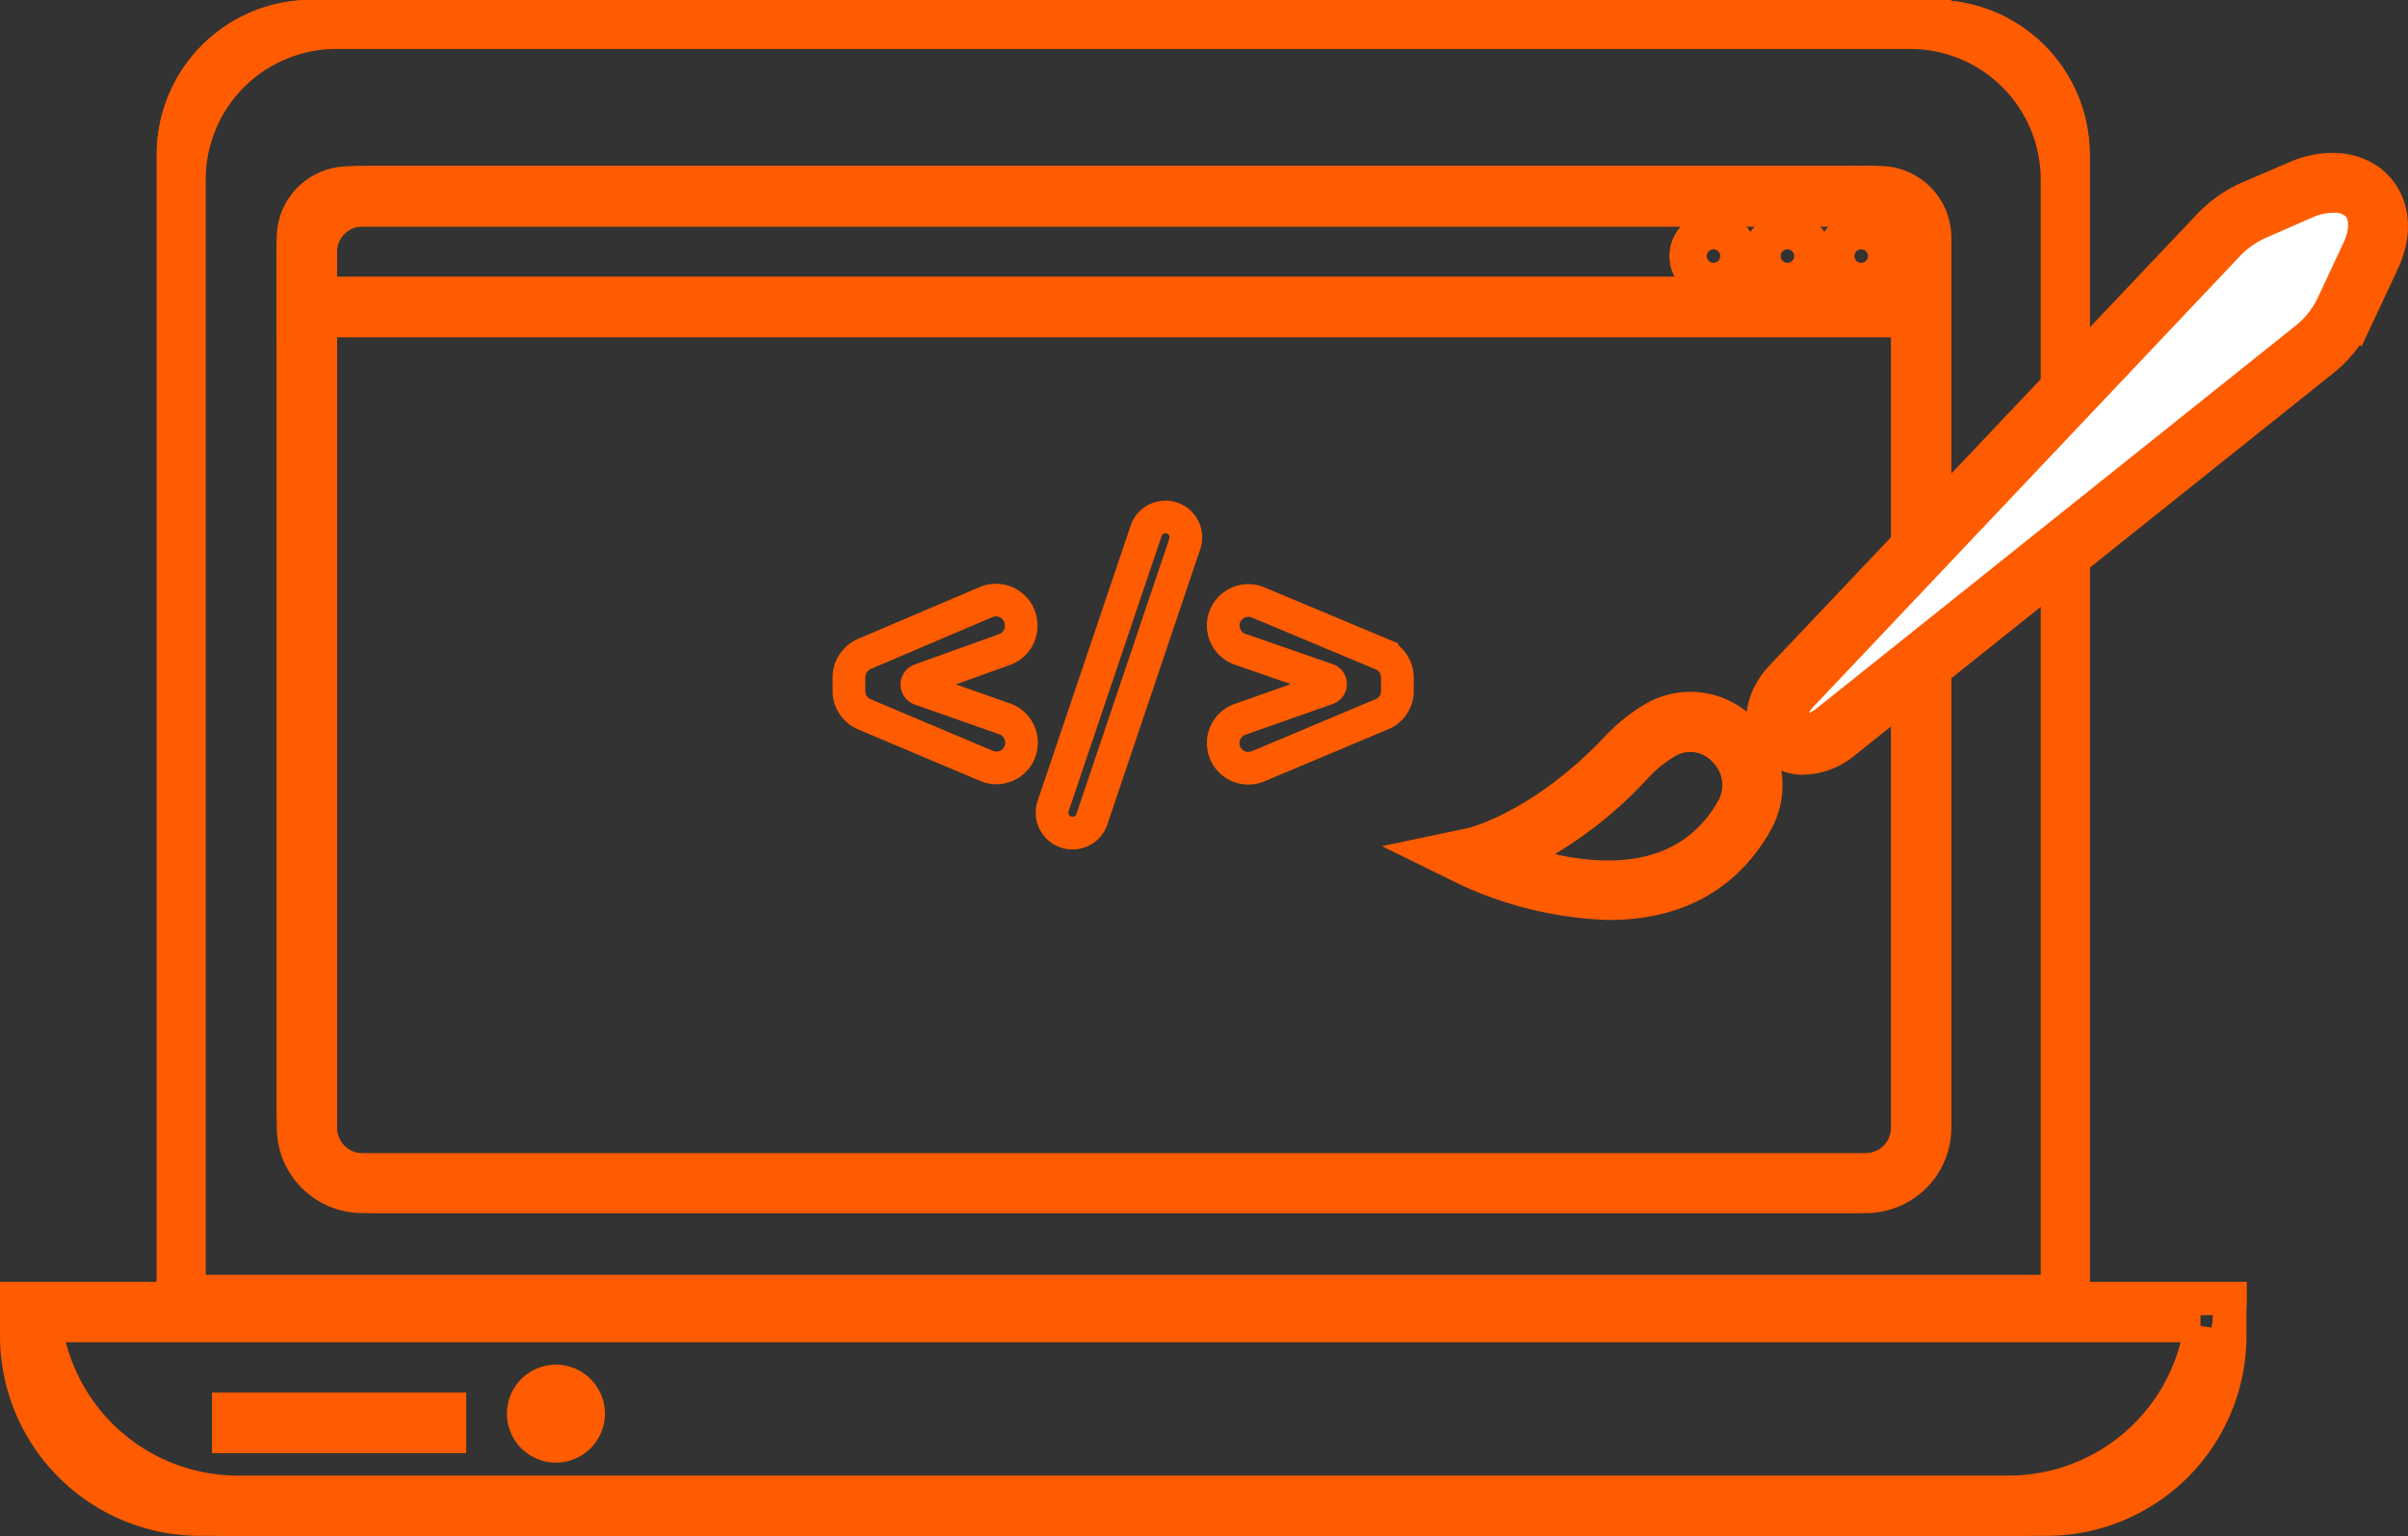 <svg id="a22aa6e5-6d19-482e-8c9d-45d8613aef53" data-name="Capa 1" xmlns="http://www.w3.org/2000/svg" viewBox="0 0 221.21 141.13"><rect x="0" y="0" width="221.21" height="141.13" fill="#333333" stroke="none"/><defs><style>.a41b3ecd-9ebd-4a40-b47b-b667491a6470{fill:none;}.a41b3ecd-9ebd-4a40-b47b-b667491a6470,.b8b3807a-7e3c-46b8-8700-4d4bbf320582{stroke:#ff5b00;stroke-miterlimit:10;stroke-width:3px;}.ac34facc-87d8-4224-a914-6134fc07c511{fill:#ff5b00;}.b8b3807a-7e3c-46b8-8700-4d4bbf320582{fill:#fff;}</style></defs><title>web-design</title><path class="a41b3ecd-9ebd-4a40-b47b-b667491a6470" d="M207.58,123a20.31,20.31,0,0,1-20.33,20.34H24.55A20.34,20.34,0,0,1,4.21,123h14.4V17.89A12.72,12.72,0,0,1,31.32,5.18H180.47a12.72,12.72,0,0,1,12.71,12.71V123Z" transform="translate(-2.71 -3.68)"/><path class="ac34facc-87d8-4224-a914-6134fc07c511" d="M178.18,8.18a12,12,0,0,1,12,12V120.81H21.61V20.18a12,12,0,0,1,12-12H178.18m0-3H33.61a15,15,0,0,0-15,15V123.81H193.18V20.18a15,15,0,0,0-15-15Z" transform="translate(-2.71 -3.68)"/><path class="a41b3ecd-9ebd-4a40-b47b-b667491a6470" d="M180.47,6a11.88,11.88,0,0,1,11.86,11.87V123H19.46V17.89A11.88,11.88,0,0,1,31.32,6H180.47m0-.84H31.32A12.71,12.71,0,0,0,18.61,17.89V123.81H193.18V17.89A12.71,12.71,0,0,0,180.47,5.18Z" transform="translate(-2.71 -3.68)"/><path class="a41b3ecd-9ebd-4a40-b47b-b667491a6470" d="M190.68,143.3H21.11a16.89,16.89,0,0,1-16.9-16.9V123H207.58v3.44A16.89,16.89,0,0,1,190.68,143.3Z" transform="translate(-2.71 -3.68)"/><path class="a41b3ecd-9ebd-4a40-b47b-b667491a6470" d="M204.86,125.51a17.82,17.82,0,0,1-17.61,15.25H24.55A17.83,17.83,0,0,1,6.93,125.51H204.86m2.72-2.55H4.21A20.33,20.33,0,0,0,24.55,143.3h162.7A20.33,20.33,0,0,0,207.58,123Z" transform="translate(-2.71 -3.68)"/><rect class="a41b3ecd-9ebd-4a40-b47b-b667491a6470" x="26.92" y="16.75" width="150.84" height="93.21" rx="7.5"/><path class="a41b3ecd-9ebd-4a40-b47b-b667491a6470" d="M174.11,23a3.82,3.82,0,0,1,3.81,3.82v80.5a3.82,3.82,0,0,1-3.81,3.81H36a3.82,3.82,0,0,1-3.82-3.81V26.79A3.82,3.82,0,0,1,36,23H174.11m0-2.54H36a6.36,6.36,0,0,0-6.36,6.36v80.5A6.35,6.35,0,0,0,36,113.64H174.11a6.35,6.35,0,0,0,6.36-6.35V26.79a6.36,6.36,0,0,0-6.36-6.36Z" transform="translate(-2.71 -3.68)"/><rect class="a41b3ecd-9ebd-4a40-b47b-b667491a6470" x="20.99" y="129.46" width="20.34" height="2.54"/><path class="a41b3ecd-9ebd-4a40-b47b-b667491a6470" d="M43.61,133.56v1.69H24.12v-1.69H43.61m.43-.43H23.7v2.55H44v-2.55Z" transform="translate(-2.71 -3.68)"/><path class="ac34facc-87d8-4224-a914-6134fc07c511" d="M53.78,130.59a3,3,0,1,0,3,3,3,3,0,0,0-3-3Z" transform="translate(-2.71 -3.68)"/><path class="a41b3ecd-9ebd-4a40-b47b-b667491a6470" d="M53.78,131a2.54,2.54,0,1,1-2.54,2.54A2.54,2.54,0,0,1,53.78,131m0-.43a3,3,0,1,0,3,3,3,3,0,0,0-3-3Z" transform="translate(-2.71 -3.68)"/><path class="a41b3ecd-9ebd-4a40-b47b-b667491a6470" d="M174.47,20.43H35.63a6,6,0,0,0-6,6v6.71H180.47V26.43A6,6,0,0,0,174.47,20.43Z" transform="translate(-2.71 -3.68)"/><path class="a41b3ecd-9ebd-4a40-b47b-b667491a6470" d="M175.38,23a2.54,2.54,0,0,1,2.54,2.54V30.6H32.17V25.51A2.54,2.54,0,0,1,34.71,23H175.38m0-2.54H34.71a5.09,5.09,0,0,0-5.08,5.08v7.63H180.47V25.51a5.09,5.09,0,0,0-5.09-5.08Z" transform="translate(-2.71 -3.68)"/><circle class="a41b3ecd-9ebd-4a40-b47b-b667491a6470" cx="170.98" cy="23.53" r="2.54"/><path class="a41b3ecd-9ebd-4a40-b47b-b667491a6470" d="M173.69,25.09a2.12,2.12,0,1,1-2.12,2.12,2.12,2.12,0,0,1,2.12-2.12m0-.42a2.54,2.54,0,1,0,2.54,2.54,2.53,2.53,0,0,0-2.54-2.54Z" transform="translate(-2.71 -3.68)"/><circle class="a41b3ecd-9ebd-4a40-b47b-b667491a6470" cx="164.2" cy="23.53" r="2.54"/><path class="a41b3ecd-9ebd-4a40-b47b-b667491a6470" d="M166.91,25.09a2.12,2.12,0,1,1-2.12,2.12,2.12,2.12,0,0,1,2.12-2.12m0-.42a2.54,2.54,0,1,0,2.54,2.54,2.53,2.53,0,0,0-2.54-2.54Z" transform="translate(-2.71 -3.68)"/><circle class="a41b3ecd-9ebd-4a40-b47b-b667491a6470" cx="157.42" cy="23.53" r="2.54"/><path class="a41b3ecd-9ebd-4a40-b47b-b667491a6470" d="M160.13,25.09A2.12,2.12,0,1,1,158,27.21a2.12,2.12,0,0,1,2.12-2.12m0-.42a2.54,2.54,0,1,0,2.54,2.54,2.54,2.54,0,0,0-2.54-2.54Z" transform="translate(-2.71 -3.68)"/><path class="b8b3807a-7e3c-46b8-8700-4d4bbf320582" d="M167.26,66.74,206.51,25.3A10.33,10.33,0,0,1,209.79,23L214,21.13c2.49-1.09,4.91-.84,6.21.65h0c1.12,1.29,1.22,3.32.24,5.39l-2.42,5.17a9.94,9.94,0,0,1-2.76,3.44l-44,35.15c-1.71,1.36-3.82,1.54-4.81.4l-.09-.1C165.49,70.15,165.85,68.24,167.26,66.74Z" transform="translate(-2.71 -3.68)"/><path class="b8b3807a-7e3c-46b8-8700-4d4bbf320582" d="M168.36,73.36a3.62,3.62,0,0,1-2.8-1.2l-.09-.1c-1.39-1.59-1-4.19.87-6.19l39.25-41.44a11.35,11.35,0,0,1,3.69-2.61L213.51,20c3-1.31,6-.93,7.67,1,1.48,1.69,1.64,4.22.44,6.77l-2.42,5.17a11.15,11.15,0,0,1-3.12,3.89l-44,35.15A6.11,6.11,0,0,1,168.36,73.36ZM217,21.73a6.22,6.22,0,0,0-2.47.56l-4.23,1.85a9,9,0,0,0-2.87,2L168.18,67.62c-1,1.09-1.21,2.29-.79,2.78l.09.1c.45.52,1.82.42,3.05-.56l44-35.16a8.72,8.72,0,0,0,2.41-3l2.42-5.17c.75-1.58.73-3.13,0-4A2.91,2.91,0,0,0,217,21.73Z" transform="translate(-2.71 -3.68)"/><path class="a41b3ecd-9ebd-4a40-b47b-b667491a6470" d="M162.91,78.71c2.92-5-2.72-10.86-7.76-7.92a14,14,0,0,0-3,2.49c-7.4,7.8-14.05,9.2-14.05,9.2S155.66,91.28,162.91,78.71Z" transform="translate(-2.71 -3.68)"/><path class="a41b3ecd-9ebd-4a40-b47b-b667491a6470" d="M150.53,86.71a33.47,33.47,0,0,1-13-3.09L134.23,82l3.57-.75c.06,0,6.4-1.45,13.38-8.82a15.74,15.74,0,0,1,3.33-2.71,6.74,6.74,0,0,1,8.34,1.09A7,7,0,0,1,164,79.35h0C160.72,85.06,155.48,86.71,150.53,86.71Zm-8.94-4.14c5.07,1.79,15.29,4.05,20.22-4.49h0a4.46,4.46,0,0,0-.76-5.49,4.22,4.22,0,0,0-5.26-.7A12.84,12.84,0,0,0,153,74.16,36.69,36.69,0,0,1,141.59,82.57Z" transform="translate(-2.71 -3.68)"/><path class="a41b3ecd-9ebd-4a40-b47b-b667491a6470" d="M87.24,67,95,69.73a2.31,2.31,0,0,1,1.55,2.18h0a2.31,2.31,0,0,1-3.22,2.14L82.11,69.31a2.32,2.32,0,0,1-1.41-2.14V65.91a2.34,2.34,0,0,1,1.41-2.14L93.3,59a2.32,2.32,0,0,1,3.22,2.14h0A2.31,2.31,0,0,1,95,63.36l-7.76,2.79A.45.45,0,0,0,87.24,67Z" transform="translate(-2.71 -3.68)"/><path class="a41b3ecd-9ebd-4a40-b47b-b667491a6470" d="M101.23,80.23h0a1.88,1.88,0,0,1-1.78-2.47L108,52.45a1.87,1.87,0,0,1,1.78-1.27h0a1.87,1.87,0,0,1,1.77,2.47L103,79A1.87,1.87,0,0,1,101.23,80.23Z" transform="translate(-2.71 -3.68)"/><path class="a41b3ecd-9ebd-4a40-b47b-b667491a6470" d="M124.62,66.11l-8-2.78a2.3,2.3,0,0,1-1.54-2.18h0a2.31,2.31,0,0,1,3.2-2.12l11.39,4.77a2.32,2.32,0,0,1,1.41,2.13v1.25a2.29,2.29,0,0,1-1.41,2.12l-11.39,4.79a2.31,2.31,0,0,1-3.2-2.13v0a2.31,2.31,0,0,1,1.53-2.18l8-2.82A.44.44,0,0,0,124.62,66.11Z" transform="translate(-2.71 -3.68)"/></svg>